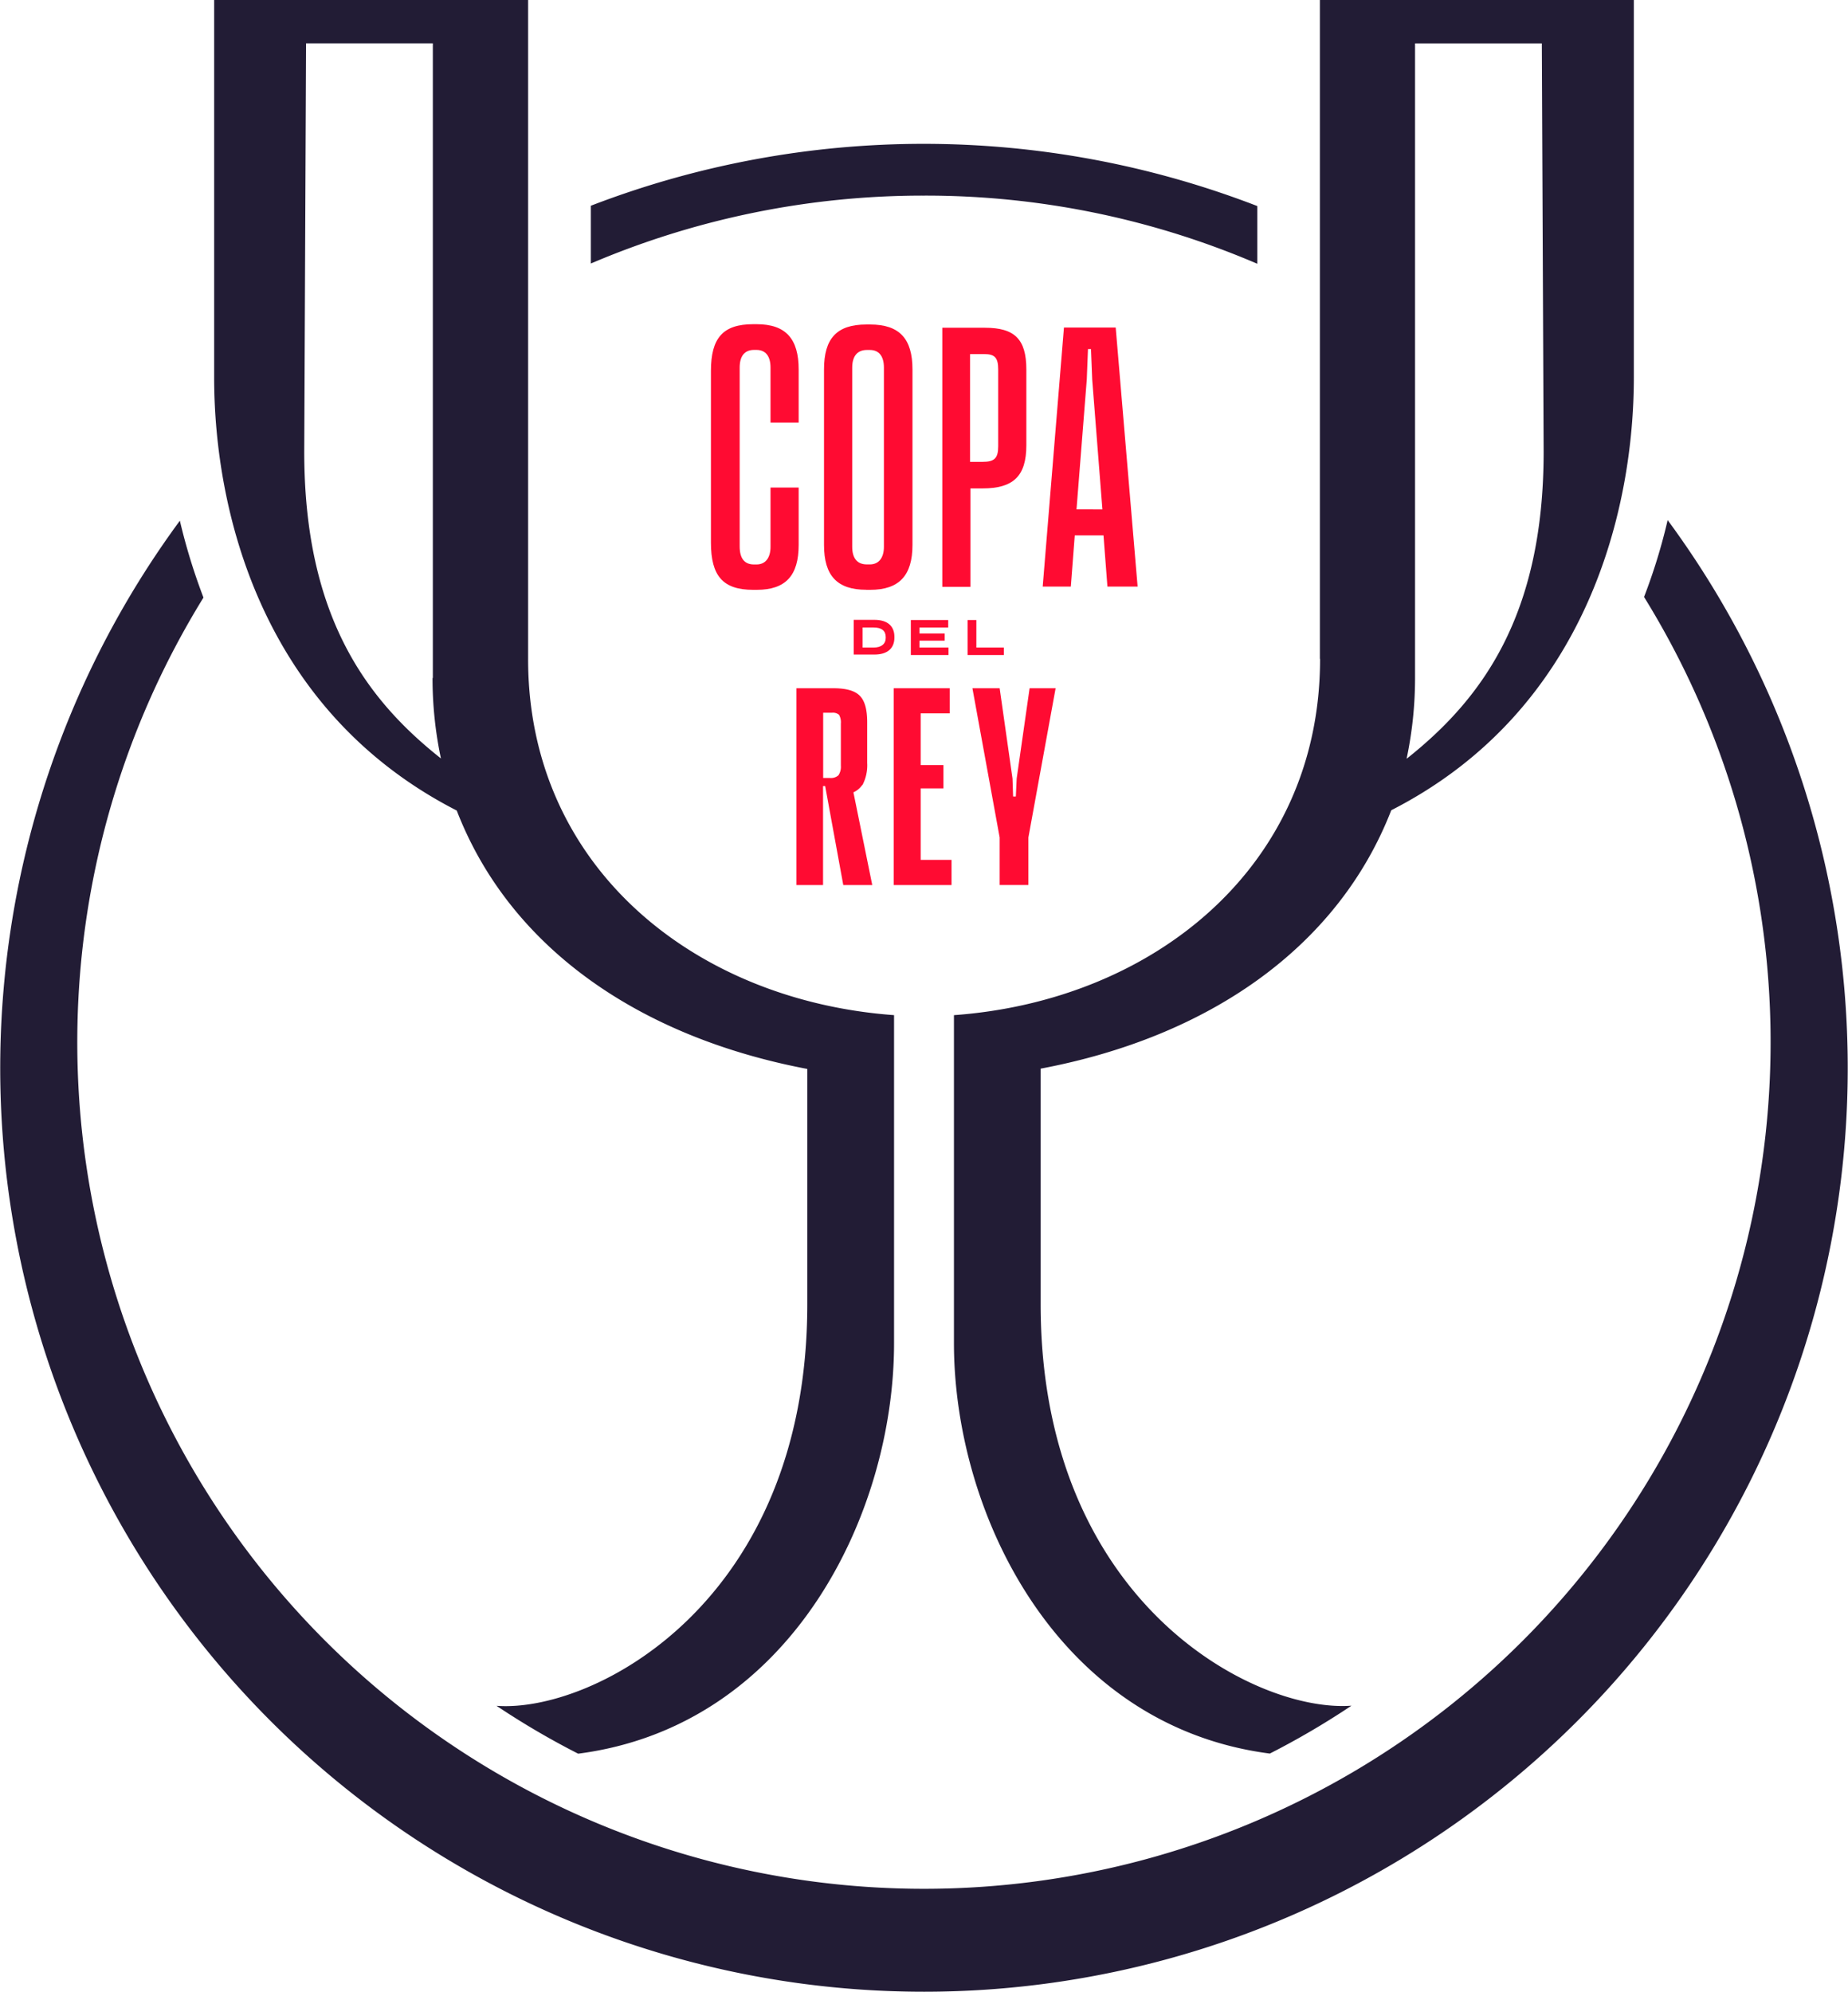 <svg id="Layer_1" data-name="Layer 1" xmlns="http://www.w3.org/2000/svg" width="306.08" height="330" viewBox="0 0 306.08 330"><title>Copa del Rey logo - Brandlogos.net</title><path d="M224.69,241.31V136.18h-21l-.3,67.62c0,27.3,10.31,41.07,22.64,50.83a64.12,64.12,0,0,1-1.39-13.33m76.44,55.84v54.34c0,28.24-17,63.42-52.32,68a132.18,132.18,0,0,1-13.52-7.93c16,1.19,51.47-17.09,51.47-66.53V306.06c-27.89-5.3-49.29-20.11-58.06-42.8-32.9-16.85-40.18-50.58-40.18-71.69V129h52V238.09c-.05,34.58,27.7,56.68,60.64,59.06m84.92-42.51c12.28-9.76,22.64-23.53,22.64-50.83l-.3-67.62h-21V241.31a64.48,64.48,0,0,1-1.39,13.33m-14.37-16.5V129h52v62.52c0,21.16-7.28,54.89-40.18,71.69-8.82,22.69-30.22,37.56-58.07,42.8V345c0,49.44,35.47,67.72,51.48,66.53a132.84,132.84,0,0,1-13.52,7.93c-35.22-4.56-52.32-39.73-52.32-68V297.15c32.9-2.38,60.64-24.47,60.64-59m57.57-23a95,95,0,0,1-3.91,12.73,140.23,140.23,0,1,1-238.6.1,99.55,99.55,0,0,1-3.91-12.73,153,153,0,1,0,246.42-.1M306,161.4a140.11,140.11,0,0,0-55.14,11.25v-9.57a153.3,153.3,0,0,1,110.38.05v9.56A139.21,139.21,0,0,0,306,161.4" transform="translate(-153 -129)" style="fill:#221c35"/><path d="M278.34,182.7h-.59c-5,0-7,2.28-7,7.73v28.44c0,5.55,2,7.83,7,7.83h.59c4.8,0,6.94-2.38,6.94-7.43v-9.51h-4.66v9.81c0,1.84-.84,2.93-2.33,2.93h-.4q-2.38,0-2.38-3V189.89c0-1.88.79-2.93,2.38-2.93h.4c1.49,0,2.33,1,2.33,2.93V199h4.66v-8.82c0-5.05-2.13-7.48-6.94-7.48" transform="translate(-153 -129)" style="fill:#ff0b32"/><path d="M294.15,189.89c0-1.88.84-2.92,2.43-2.92h.49c1.49,0,2.33,1,2.33,2.92v29.68c0,1.83-.85,2.92-2.33,2.92h-.49c-1.59,0-2.43-1-2.43-2.92Zm2.33,36.81h.65c4.8,0,7-2.38,7-7.43V190.18c0-5.05-2.13-7.43-7-7.43h-.65c-4.9,0-7,2.33-7,7.43v29.08c0,5.11,2.18,7.43,7,7.43" transform="translate(-153 -129)" style="fill:#ff0b32"/><path d="M313.67,187.65H316c1.78,0,2.33.6,2.33,2.58v12.69c0,2-.64,2.58-2.58,2.58h-2.08V187.65Zm0,22.25h2.08c5.05,0,7.24-2,7.24-7.13V190.18c0-5.05-2-6.89-6.84-6.89h-7.08V226.2h4.66V209.9Z" transform="translate(-153 -129)" style="fill:#ff0b32"/><path d="M331.3,213.37,333,191.87l.2-5.05h.5l.2,5.05,1.69,21.51Zm6.49-30.12h-8.57l-3.52,42.91h4.66l.65-8.48h4.76l.65,8.48h5Z" transform="translate(-153 -129)" style="fill:#ff0b32"/><path d="M292.27,255.83a2.55,2.55,0,0,1-.4,1.59,1.86,1.86,0,0,1-1.44.44h-1.09v-10.8h1.44a1.57,1.57,0,0,1,1.19.34,2.51,2.51,0,0,1,.3,1.44Zm3.57,3.22a7.05,7.05,0,0,0,.79-3.67v-6.74c0-2.13-.4-3.57-1.24-4.41S293.11,243,291,243h-6.09v32.6h4.41v-16.4h.35l3,16.4h4.8l-3.12-15.36a3.44,3.44,0,0,0,1.44-1.19" transform="translate(-153 -129)" style="fill:#ff0b32"/><polygon points="152.49 130.59 156.26 130.59 156.26 126.73 152.49 126.73 152.49 118.16 157.3 118.16 157.3 114 148.03 114 148.03 146.6 157.6 146.6 157.6 142.43 152.49 142.43 152.49 130.59" style="fill:#ff0b32"/><polygon points="170.53 114 168.39 128.96 168.25 131.93 167.8 131.93 167.7 128.96 165.57 114 161.06 114 165.57 138.72 165.57 146.59 170.33 146.59 170.33 138.72 174.84 114 170.53 114" style="fill:#ff0b32"/><path d="M299.7,234.67c0,1-.75,1.59-2,1.59h-1.84v-3.32h1.84c1.34,0,2,.55,2,1.59Zm-1.88-3H294.4v5.75h3.42c2.13,0,3.32-1,3.32-2.82v-.1c0-1.84-1.19-2.83-3.32-2.83" transform="translate(-153 -129)" style="fill:#ff0b32"/><polygon points="157.05 103.94 157.05 102.7 150.86 102.7 150.86 108.5 157.1 108.5 157.1 107.26 152.29 107.26 152.29 106.12 156.46 106.12 156.46 104.93 152.29 104.93 152.29 103.94 157.05 103.94" style="fill:#ff0b32"/><polygon points="166.27 107.26 161.71 107.26 161.71 102.7 160.27 102.7 160.27 108.5 166.27 108.5 166.27 107.26" style="fill:#ff0b32"/></svg>